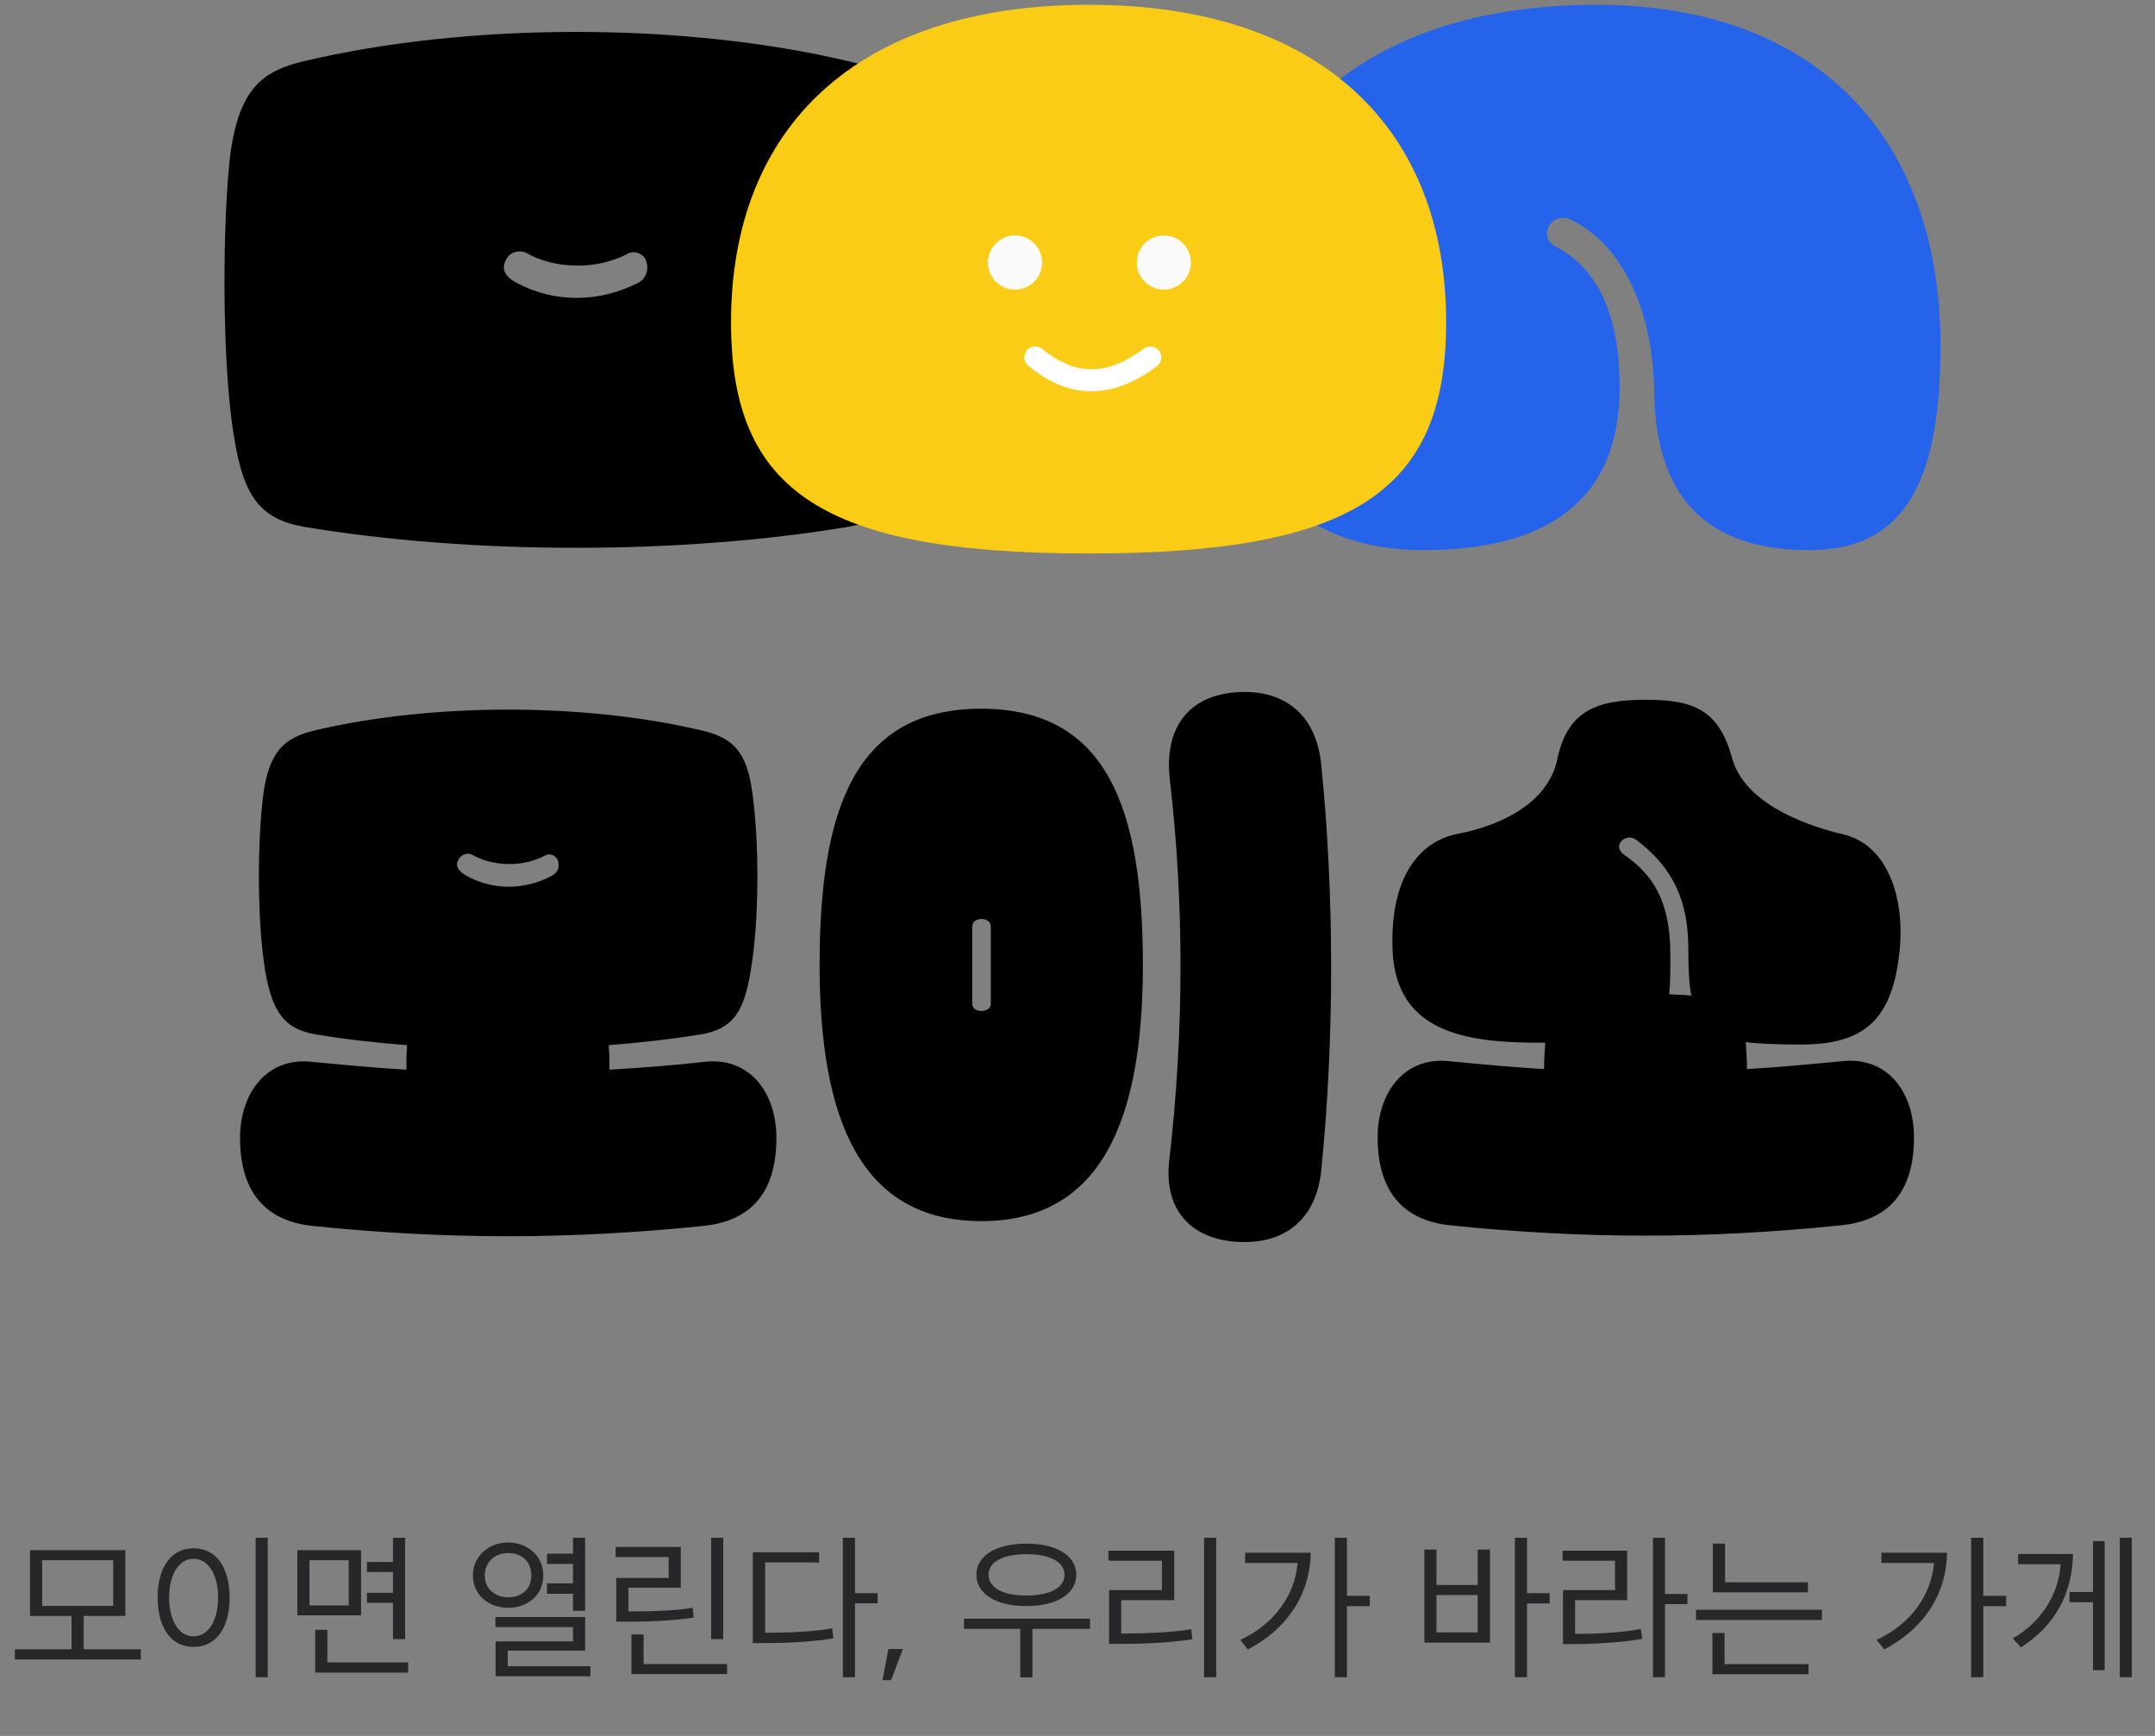 <svg width="216" height="174" viewBox="0 0 216 174" fill="none" xmlns="http://www.w3.org/2000/svg">
<rect x="0" y="0" width="216" height="174" fill="#808080" stroke="none"/>
<path d="M14.115 166.344H1.491V165.32H7.171V161.976H3.011V155.384H12.563V161.976H8.387V165.32H14.115V166.344ZM11.347 160.968V156.392H4.227V160.968H11.347ZM26.839 168.12H25.623V154.136H26.839V168.12ZM15.799 160.12C15.799 157.176 17.111 155.192 19.399 155.192C21.719 155.192 23.015 157.176 23.015 160.136C23.015 163.096 21.719 165.08 19.399 165.08C17.111 165.08 15.799 163.096 15.799 160.12ZM21.863 160.136C21.863 157.832 20.887 156.248 19.399 156.248C17.927 156.248 16.951 157.832 16.951 160.136C16.951 162.424 17.927 164.024 19.399 164.024C20.887 164.024 21.863 162.424 21.863 160.136ZM39.387 157.576H36.779V156.568H39.387V154.136H40.603V164.296H39.387V160.664H36.779V159.656H39.387V157.576ZM40.907 167.656H31.595V163.368H32.811V166.632H40.907V167.656ZM36.187 161.912H29.803V155.384H36.187V161.912ZM34.955 160.92V156.392H31.019V160.92H34.955ZM54.826 156.76V155.736H57.434V154.136H58.65V161.464H57.434V159.752H54.826V158.712H57.434V156.76H54.826ZM59.178 168.024H49.674V164.52H57.434V163.096H49.658V162.088H58.65V165.448H50.89V167.016H59.178V168.024ZM50.938 154.616C52.874 154.616 54.458 155.96 54.458 157.912C54.458 159.88 52.874 161.16 50.938 161.16C49.002 161.16 47.402 159.896 47.402 157.912C47.402 155.976 48.986 154.616 50.938 154.616ZM50.938 155.672C49.626 155.672 48.586 156.552 48.586 157.896C48.586 159.256 49.61 160.104 50.938 160.104C52.33 160.104 53.258 159.256 53.258 157.912C53.258 156.568 52.33 155.672 50.938 155.672ZM72.493 164.296H71.277V154.136H72.493V164.296ZM72.877 167.8H63.293V163.832H64.509V166.792H72.877V167.8ZM69.421 161.144L69.533 162.136C68.093 162.376 65.805 162.536 63.325 162.552H61.773V158.168H67.021V156.072H61.709V155.064H68.237V159.144H62.989V161.528C65.181 161.528 67.981 161.448 69.421 161.144ZM85.697 154.136V159.688H87.969V160.712H85.697V168.12H84.481V154.136H85.697ZM76.689 163.656H77.489C79.297 163.656 82.065 163.496 83.409 163.208L83.537 164.216C82.033 164.504 79.265 164.696 76.833 164.696H75.457V155.592H82.097V156.616H76.689V163.656ZM88.453 168.408L89.045 165.288H90.501L89.317 168.408H88.453ZM107.881 157.848C107.881 159.704 106.009 160.984 102.873 160.984C99.753 160.984 97.865 159.72 97.865 157.848C97.865 155.992 99.753 154.728 102.873 154.728C106.009 154.728 107.881 155.992 107.881 157.848ZM102.873 155.784C100.521 155.784 99.081 156.568 99.081 157.848C99.081 159.144 100.521 159.928 102.873 159.928C105.257 159.928 106.697 159.144 106.697 157.848C106.697 156.568 105.257 155.784 102.873 155.784ZM103.481 168.136H102.265V163.272H96.617V162.248H109.257V163.272H103.481V168.136ZM120.685 154.136H121.901V168.12H120.685V154.136ZM119.405 163.304L119.517 164.312C118.061 164.536 115.661 164.776 112.589 164.776H111.165V159.384H116.461V156.44H111.101V155.432H117.693V160.392H112.381V163.736H112.717C114.941 163.736 117.709 163.608 119.405 163.304ZM135.008 154.136V159.96H137.296V161H135.008V168.12H133.792V154.136H135.008ZM131.376 155.64C131.296 160.184 128.672 163.464 125.072 165.336L124.32 164.376C127.808 162.76 129.808 159.816 130.064 156.664H124.8V155.64H131.376ZM155.327 160.728H153.055V168.12H151.839V154.136H153.055V159.688H155.327V160.728ZM149.343 164.648H142.767V155.32H143.983V158.872H148.111V155.32H149.343V164.648ZM148.111 163.624V159.88H143.983V163.624H148.111ZM166.883 154.136V159.768H169.139V160.792H166.883V168.12H165.683V154.136H166.883ZM164.451 163.288L164.611 164.264C163.043 164.584 160.131 164.792 157.843 164.792H156.659V159.384H161.875V156.44H156.627V155.432H163.091V160.392H157.875V163.768C160.099 163.784 162.579 163.64 164.451 163.288ZM182.615 162.376H169.991V161.352H182.615V162.376ZM181.271 167.816H171.639V163.688H172.855V166.808H181.271V167.816ZM181.207 159.608H171.687V154.728H172.903V158.6H181.207V159.608ZM198.79 154.136V159.96H201.078V161H198.79V168.12H197.574V154.136H198.79ZM195.158 155.64C195.078 160.184 192.454 163.464 188.854 165.336L188.102 164.376C191.59 162.76 193.59 159.816 193.846 156.664H188.582V155.64H195.158ZM213.673 168.12H212.473V154.136H213.673V168.12ZM210.953 167.416H209.785V160.6H207.433V159.576H209.785V154.472H210.953V167.416ZM207.785 155.768C207.689 159.928 205.865 163 202.569 165.128L201.737 164.232C204.665 162.584 206.393 159.64 206.537 156.792H202.281V155.768H207.785Z" fill="#27272A"/>
<path d="M40.74 107.22C40.74 106.86 40.74 106.5 40.74 106.08C40.74 105.6 40.8 105.18 40.8 104.76C37.62 104.52 34.5 104.16 31.62 103.68C28.5 103.14 27.3 101.46 26.58 97.32C25.74 92.1 25.8 84.3 26.4 79.56C27 75.3 28.5 73.92 31.62 73.2C43.32 70.44 58.56 70.44 70.26 73.2C73.44 73.92 74.88 75.3 75.42 79.56C76.08 84.3 76.14 92.1 75.24 97.32C74.58 101.46 73.44 103.14 70.26 103.68C67.32 104.16 64.2 104.52 61.02 104.76C61.02 105.18 61.08 105.6 61.08 106.08C61.08 106.5 61.08 106.86 61.08 107.22C64.2 107.04 67.32 106.8 70.56 106.44C75.18 105.9 77.82 109.56 77.82 114.06C77.82 119.64 75.18 122.4 70.5 122.88C57.12 124.26 44.7 124.26 31.32 122.88C26.76 122.4 24.06 119.64 24.06 114.06C24.06 109.56 26.76 105.9 31.32 106.44C34.5 106.74 37.62 107.04 40.74 107.22ZM45.96 86.16C45.6 86.76 45.9 87.3 46.74 87.78C49.44 89.28 52.62 89.22 55.32 87.78C55.86 87.48 56.16 86.94 55.92 86.28C55.8 85.86 55.2 85.44 54.66 85.74C52.44 86.94 49.44 86.88 47.34 85.68C46.92 85.44 46.2 85.62 45.96 86.16ZM124.752 124.5C119.892 124.5 116.592 121.74 117.192 116.34C118.692 103.44 118.692 90.48 117.252 78.12C116.592 72.18 119.892 69.36 124.752 69.36C128.952 69.36 131.952 71.76 132.432 76.68C133.752 89.64 133.752 104.28 132.432 117.3C131.952 122.1 128.952 124.5 124.752 124.5ZM98.351 122.4C86.291 122.4 82.151 112.26 82.151 96.72C82.151 81.12 85.691 71.04 98.351 71.04C111.012 71.04 114.552 81.12 114.552 96.72C114.552 112.26 110.412 122.4 98.351 122.4ZM97.451 100.62C97.451 101.58 99.311 101.58 99.311 100.62V92.88C99.311 91.86 97.451 91.86 97.451 92.88V100.62ZM154.763 107.16C154.763 106.26 154.823 105.42 154.883 104.52C147.983 104.52 139.943 104.04 139.583 95.28C139.283 87.84 142.343 84.3 146.123 83.58C151.043 82.62 155.243 80.16 156.083 76.14C157.103 71.16 160.163 70.14 164.963 70.14C169.763 70.14 172.283 71.16 173.603 75.96C174.743 80.22 180.203 82.56 184.763 83.64C189.143 84.66 190.943 89.88 190.403 95.28C189.683 102.3 186.803 104.7 180.503 104.7C178.283 104.7 176.423 104.64 174.983 104.46C175.043 105.36 175.103 106.26 175.103 107.16C178.223 106.98 181.343 106.68 184.583 106.38C189.203 105.84 191.843 109.5 191.843 114C191.843 119.58 189.203 122.34 184.523 122.82C171.143 124.2 158.723 124.2 145.343 122.82C140.783 122.34 138.083 119.58 138.083 114C138.083 109.5 140.783 105.84 145.343 106.38C148.523 106.68 151.643 106.98 154.763 107.16ZM167.303 99.66C167.663 99.66 168.023 99.72 168.383 99.72C168.803 99.72 169.163 99.78 169.523 99.78C169.283 98.52 169.223 97.02 169.223 95.1C169.223 90.24 167.663 86.94 164.003 84.18C162.983 83.4 161.483 84.78 162.803 85.68C165.623 87.66 167.423 90.24 167.423 95.7C167.423 97.26 167.423 98.58 167.303 99.66Z" fill="black"/>
<path d="M30.49 52.809C26.089 52.045 24.396 49.754 23.465 43.812C22.196 36.428 22.281 21.829 23.127 15.124C24.058 9.098 26.089 7.146 30.49 6.127C46.992 2.223 68.488 2.223 84.99 6.127C89.476 7.146 91.507 9.098 92.353 15.124C93.199 21.829 93.284 36.428 92.014 43.812C91.084 49.754 89.476 52.045 84.99 52.809C68.234 55.61 47.246 55.61 30.49 52.809ZM50.716 26.073C50.208 26.922 50.631 27.771 51.816 28.365C55.624 30.402 60.11 30.317 63.918 28.365C64.68 28.025 65.103 27.092 64.764 26.158C64.595 25.564 63.749 25.055 62.987 25.394C59.856 27.092 55.624 27.007 52.662 25.309C52.07 25.055 51.054 25.224 50.716 26.073Z" fill="black"/>
<path d="M142.622 55.141C130.351 55.141 122.819 47.502 122.819 33.752C122.819 12.703 136.868 0.48 160.056 0.48C182.398 0.48 194.5 14.146 194.5 34.601C194.5 47.502 191.368 55.141 181.382 55.141C171.396 55.141 165.98 50.218 165.811 39.354C165.641 30.102 162.087 24.416 157.686 22.124C155.571 20.936 153.963 23.736 155.994 24.755C159.717 26.707 162.341 30.866 162.341 38.844C162.341 50.388 154.809 55.141 142.622 55.141Z" fill="#2563EB"/>
<path d="M73.272 32.309C73.272 12.787 85.881 0.48 109.154 0.48C132.257 0.48 144.952 12.787 144.952 32.309C144.952 49.2 135.727 55.48 109.154 55.48C82.411 55.48 73.272 49.2 73.272 32.309ZM103.653 37.911H114.486C115.924 37.911 115.924 34.77 114.486 34.77H103.653C102.214 34.77 102.214 37.911 103.653 37.911Z" fill="#FACC15"/>
<path d="M101.736 29.028C103.235 29.028 104.451 27.813 104.451 26.313C104.451 24.814 103.235 23.598 101.736 23.598C100.236 23.598 99.02 24.814 99.02 26.313C99.02 27.813 100.236 29.028 101.736 29.028Z" fill="#FAFAFA"/>
<path d="M116.654 29.028C118.153 29.028 119.369 27.813 119.369 26.313C119.369 24.814 118.153 23.598 116.654 23.598C115.154 23.598 113.938 24.814 113.938 26.313C113.938 27.813 115.154 29.028 116.654 29.028Z" fill="#FAFAFA"/>
<path d="M118.821 31.038H99.164V40.896H118.821V31.038Z" fill="#FACC15"/>
<path d="M103.77 35.83C106.029 37.643 109.87 39.909 115.293 35.83" stroke="white" stroke-width="2.207" stroke-linecap="round"/>
</svg>

